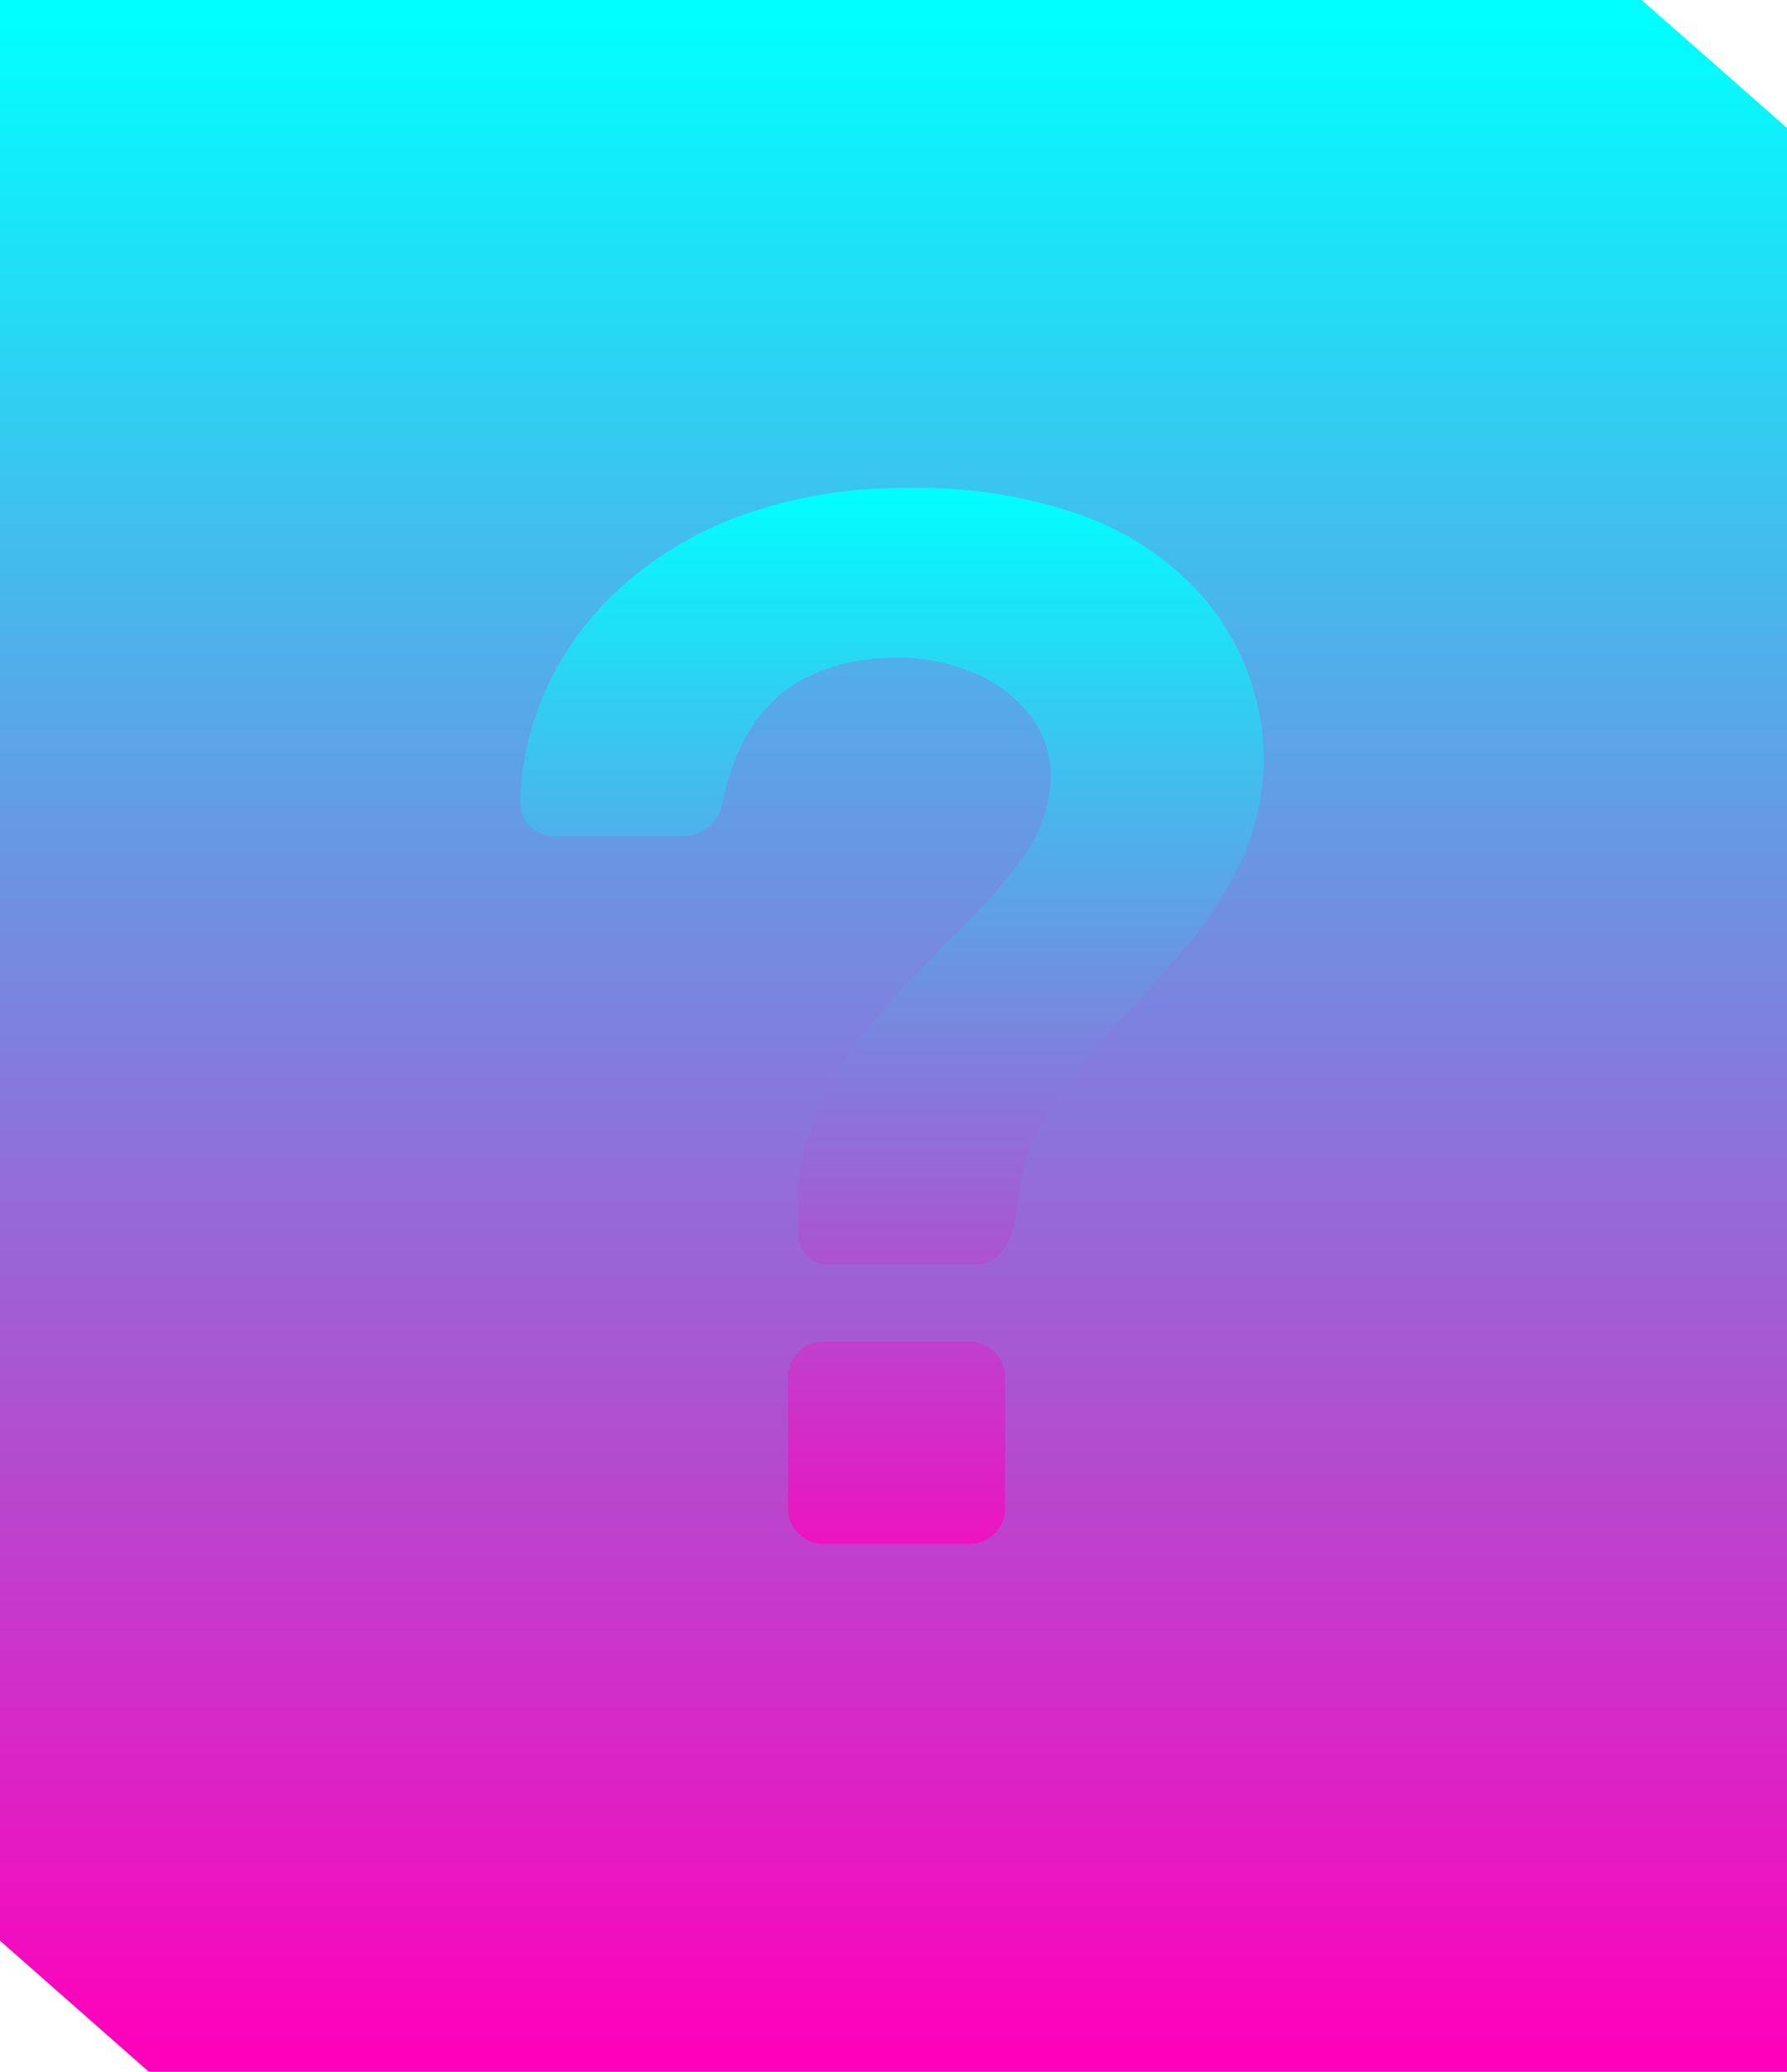 <svg xmlns="http://www.w3.org/2000/svg" xmlns:xlink="http://www.w3.org/1999/xlink" width="174.015" height="201.691" viewBox="0 0 174.015 201.691"><defs><style>.a{fill:url(#a);}</style><linearGradient id="a" x1="0.5" x2="0.5" y2="1" gradientUnits="objectBoundingBox"><stop offset="0" stop-color="aqua"/><stop offset="1" stop-color="#f0b"/></linearGradient></defs><path class="a" d="M6358.66-2866.064v188.941l14.483,12.75h159.532v-189.234l-14.159-12.457Z" transform="translate(-6358.66 2866.063)"/><path class="a" d="M-1.91-14.6a2.905,2.905,0,0,1-2.027-.8,2.712,2.712,0,0,1-.869-2.1v-4.633A25.121,25.121,0,0,1-1.693-32.19,44.872,44.872,0,0,1,4.243-40.3q3.4-3.692,6.8-7.021a53.916,53.916,0,0,0,5.791-6.587,14.34,14.34,0,0,0,2.823-6.732A9.929,9.929,0,0,0,18-67.731a13.246,13.246,0,0,0-5.646-4.415,18.731,18.731,0,0,0-7.456-1.52q-6.8,0-11.147,3.33t-5.936,10.713a4.477,4.477,0,0,1-1.448,2.533,4.337,4.337,0,0,1-2.751.8H-28.692a3.063,3.063,0,0,1-2.244-.941,3.423,3.423,0,0,1-.941-2.533A27.932,27.932,0,0,1-29.2-70.988a30.268,30.268,0,0,1,7.383-9.772,35.874,35.874,0,0,1,11.8-6.877A46.335,46.335,0,0,1,5.908-90.17a47.335,47.335,0,0,1,16.576,2.533A29.142,29.142,0,0,1,33.2-81.05a24.73,24.73,0,0,1,5.718,8.758A24.157,24.157,0,0,1,40.507-63.1a24.676,24.676,0,0,1-2.461,9.844,38.857,38.857,0,0,1-5.356,8.035q-3.185,3.692-6.515,7.238a64.786,64.786,0,0,0-5.863,7.166,20.95,20.95,0,0,0-3.4,7.673,25.329,25.329,0,0,0-.434,2.533q-.145,1.231-.29,2.389a7.336,7.336,0,0,1-1.448,2.678,3.182,3.182,0,0,1-2.461.941Zm-.434,27.216A3.351,3.351,0,0,1-4.805,11.6,3.351,3.351,0,0,1-5.819,9.141V-3.454A3.527,3.527,0,0,1-4.805-6.06,3.351,3.351,0,0,1-2.344-7.073H11.7A3.527,3.527,0,0,1,14.3-6.06a3.527,3.527,0,0,1,1.013,2.606V9.141A3.351,3.351,0,0,1,14.3,11.6,3.527,3.527,0,0,1,11.7,12.616Z" transform="translate(82.557 137.692)"/></svg>